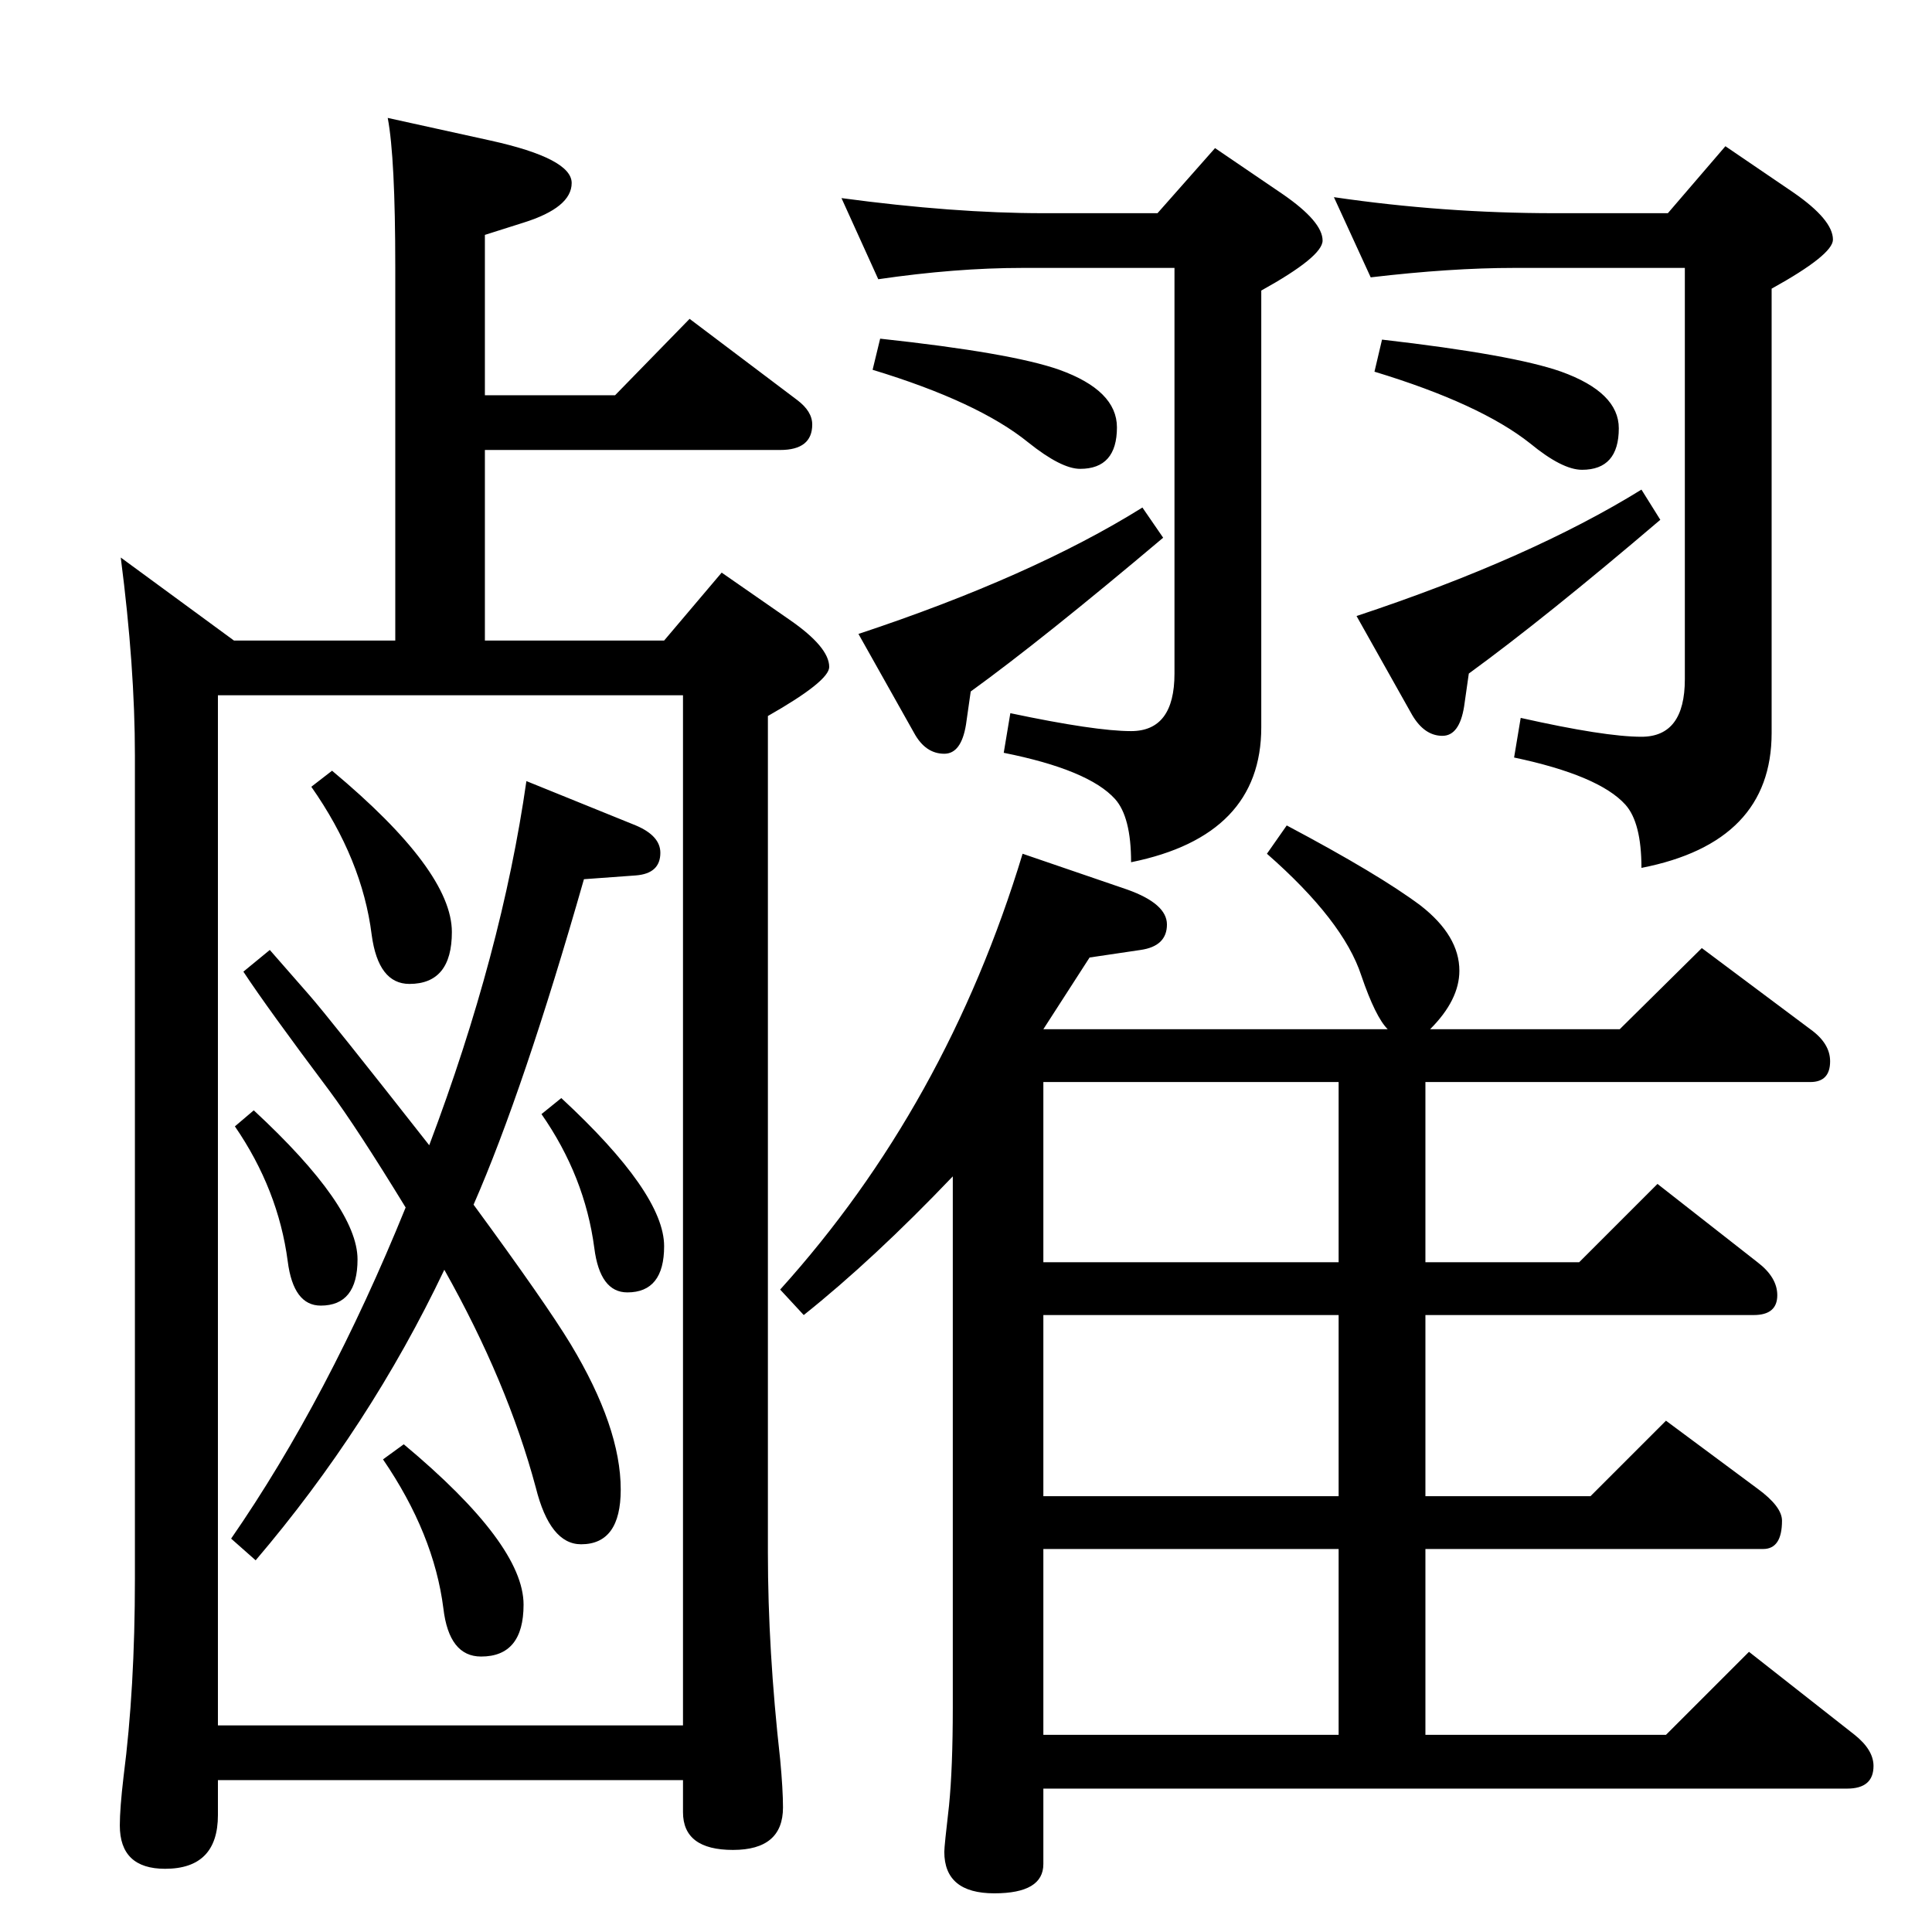 <?xml version="1.0" standalone="no"?>
<!DOCTYPE svg PUBLIC "-//W3C//DTD SVG 1.1//EN" "http://www.w3.org/Graphics/SVG/1.1/DTD/svg11.dtd" >
<svg xmlns="http://www.w3.org/2000/svg" xmlns:xlink="http://www.w3.org/1999/xlink" version="1.1" viewBox="0 -410 2048 2048">
  <g transform="matrix(1 0 0 -1 0 1638)">
   <path fill="currentColor"
d="M352 1231q127 -106 127 -171q0 -55 -45 -55q-33 0 -40 52q-10 80 -64 157zM502 771q77 -105 103 -148q53 -88 53 -154q0 -58 -42 -58q-33 0 -48 60q-30 112 -97 231q-79 -166 -200 -308l-26 23q103 149 185 351q-52 85 -81 124q-66 88 -91 126l28 23l42 -48
q21 -24 127 -159q77 204 103 386l116 -47q26 -11 26 -29q0 -22 -26 -24l-55 -4q-64 -224 -117 -345zM595 884q109 -101 109 -157q0 -49 -39 -49q-29 0 -35 47q-10 76 -56 142zM428 517q127 -106 127 -170q0 -55 -45 -55q-34 0 -40 51q-10 79 -64 158zM269 871
q110 -102 110 -158q0 -49 -39 -49q-29 0 -35 47q-10 76 -56 143zM411 1923l109 -24q86 -19 86 -45t-51 -42l-41 -13v-170h138l79 81l114 -86q16 -12 16 -26q0 -27 -34 -27h-313v-202h190l61 72l72 -50q42 -29 42 -50q0 -15 -65 -52v-887q0 -103 13 -219q3 -32 3 -51
q0 -45 -53 -45t-53 40v34h-493v-37q0 -57 -56 -57q-48 0 -48 46q0 18 4 52q12 93 12 209v873q0 94 -15 210l120 -88h171v396q0 116 -8 158zM231 219h493v1092h-493v-1092zM1245 1764h-161q-71 0 -153 -12l-39 86q119 -16 214 -16h121l61 69l72 -49q42 -29 42 -49
q0 -17 -65 -53v-463q0 -115 -138 -143q0 48 -17 67q-28 31 -118 49l7 42q90 -19 128 -19q46 0 46 61v430zM933 1689q139 -15 190 -33q61 -22 61 -61q0 -44 -39 -44q-20 0 -55 28q-53 43 -165 77zM1211 1510l22 -32q-128 -108 -204 -163l-5 -35q-5 -31 -23 -31q-20 0 -32 22
l-59 105q184 61 301 134zM1786 1764h-181q-67 0 -152 -10l-39 85q116 -17 234 -17h120l61 71l72 -49q42 -29 42 -50q0 -16 -65 -52v-471q0 -116 -138 -143q0 48 -17 67q-28 31 -118 50l7 42q89 -20 128 -20q46 0 46 61v436zM1465 1688q139 -16 190 -34q61 -22 61 -60
q0 -44 -39 -44q-21 0 -55 28q-53 42 -165 76zM1740 1529l20 -32q-122 -104 -203 -163l-5 -35q-5 -31 -23 -31q-19 0 -32 22l-59 105q184 61 302 134zM1106 957h365q-13 13 -28 57q-19 58 -100 129l21 30q98 -52 142 -85q41 -32 41 -69q0 -31 -31 -62h201l87 86l115 -86
q21 -15 21 -34q0 -22 -21 -22h-408v-191h163l83 83l106 -83q21 -16 21 -35q0 -21 -25 -21h-348v-192h175l80 80l97 -72q26 -19 26 -34q0 -30 -20 -30h-358v-197h255l88 88l112 -88q20 -16 20 -33q0 -24 -28 -24h-852v-80q0 -31 -52 -31q-53 0 -53 44q0 6 5 49q4 40 4 104
v563q-84 -88 -158 -147l-25 27q176 195 257 462l111 -38q42 -15 42 -37q0 -23 -28 -27l-54 -8zM1106 901v-191h313v191h-313zM1106 654v-192h313v192h-313zM1106 406v-197h313v197h-313z" />
  </g>

</svg>
